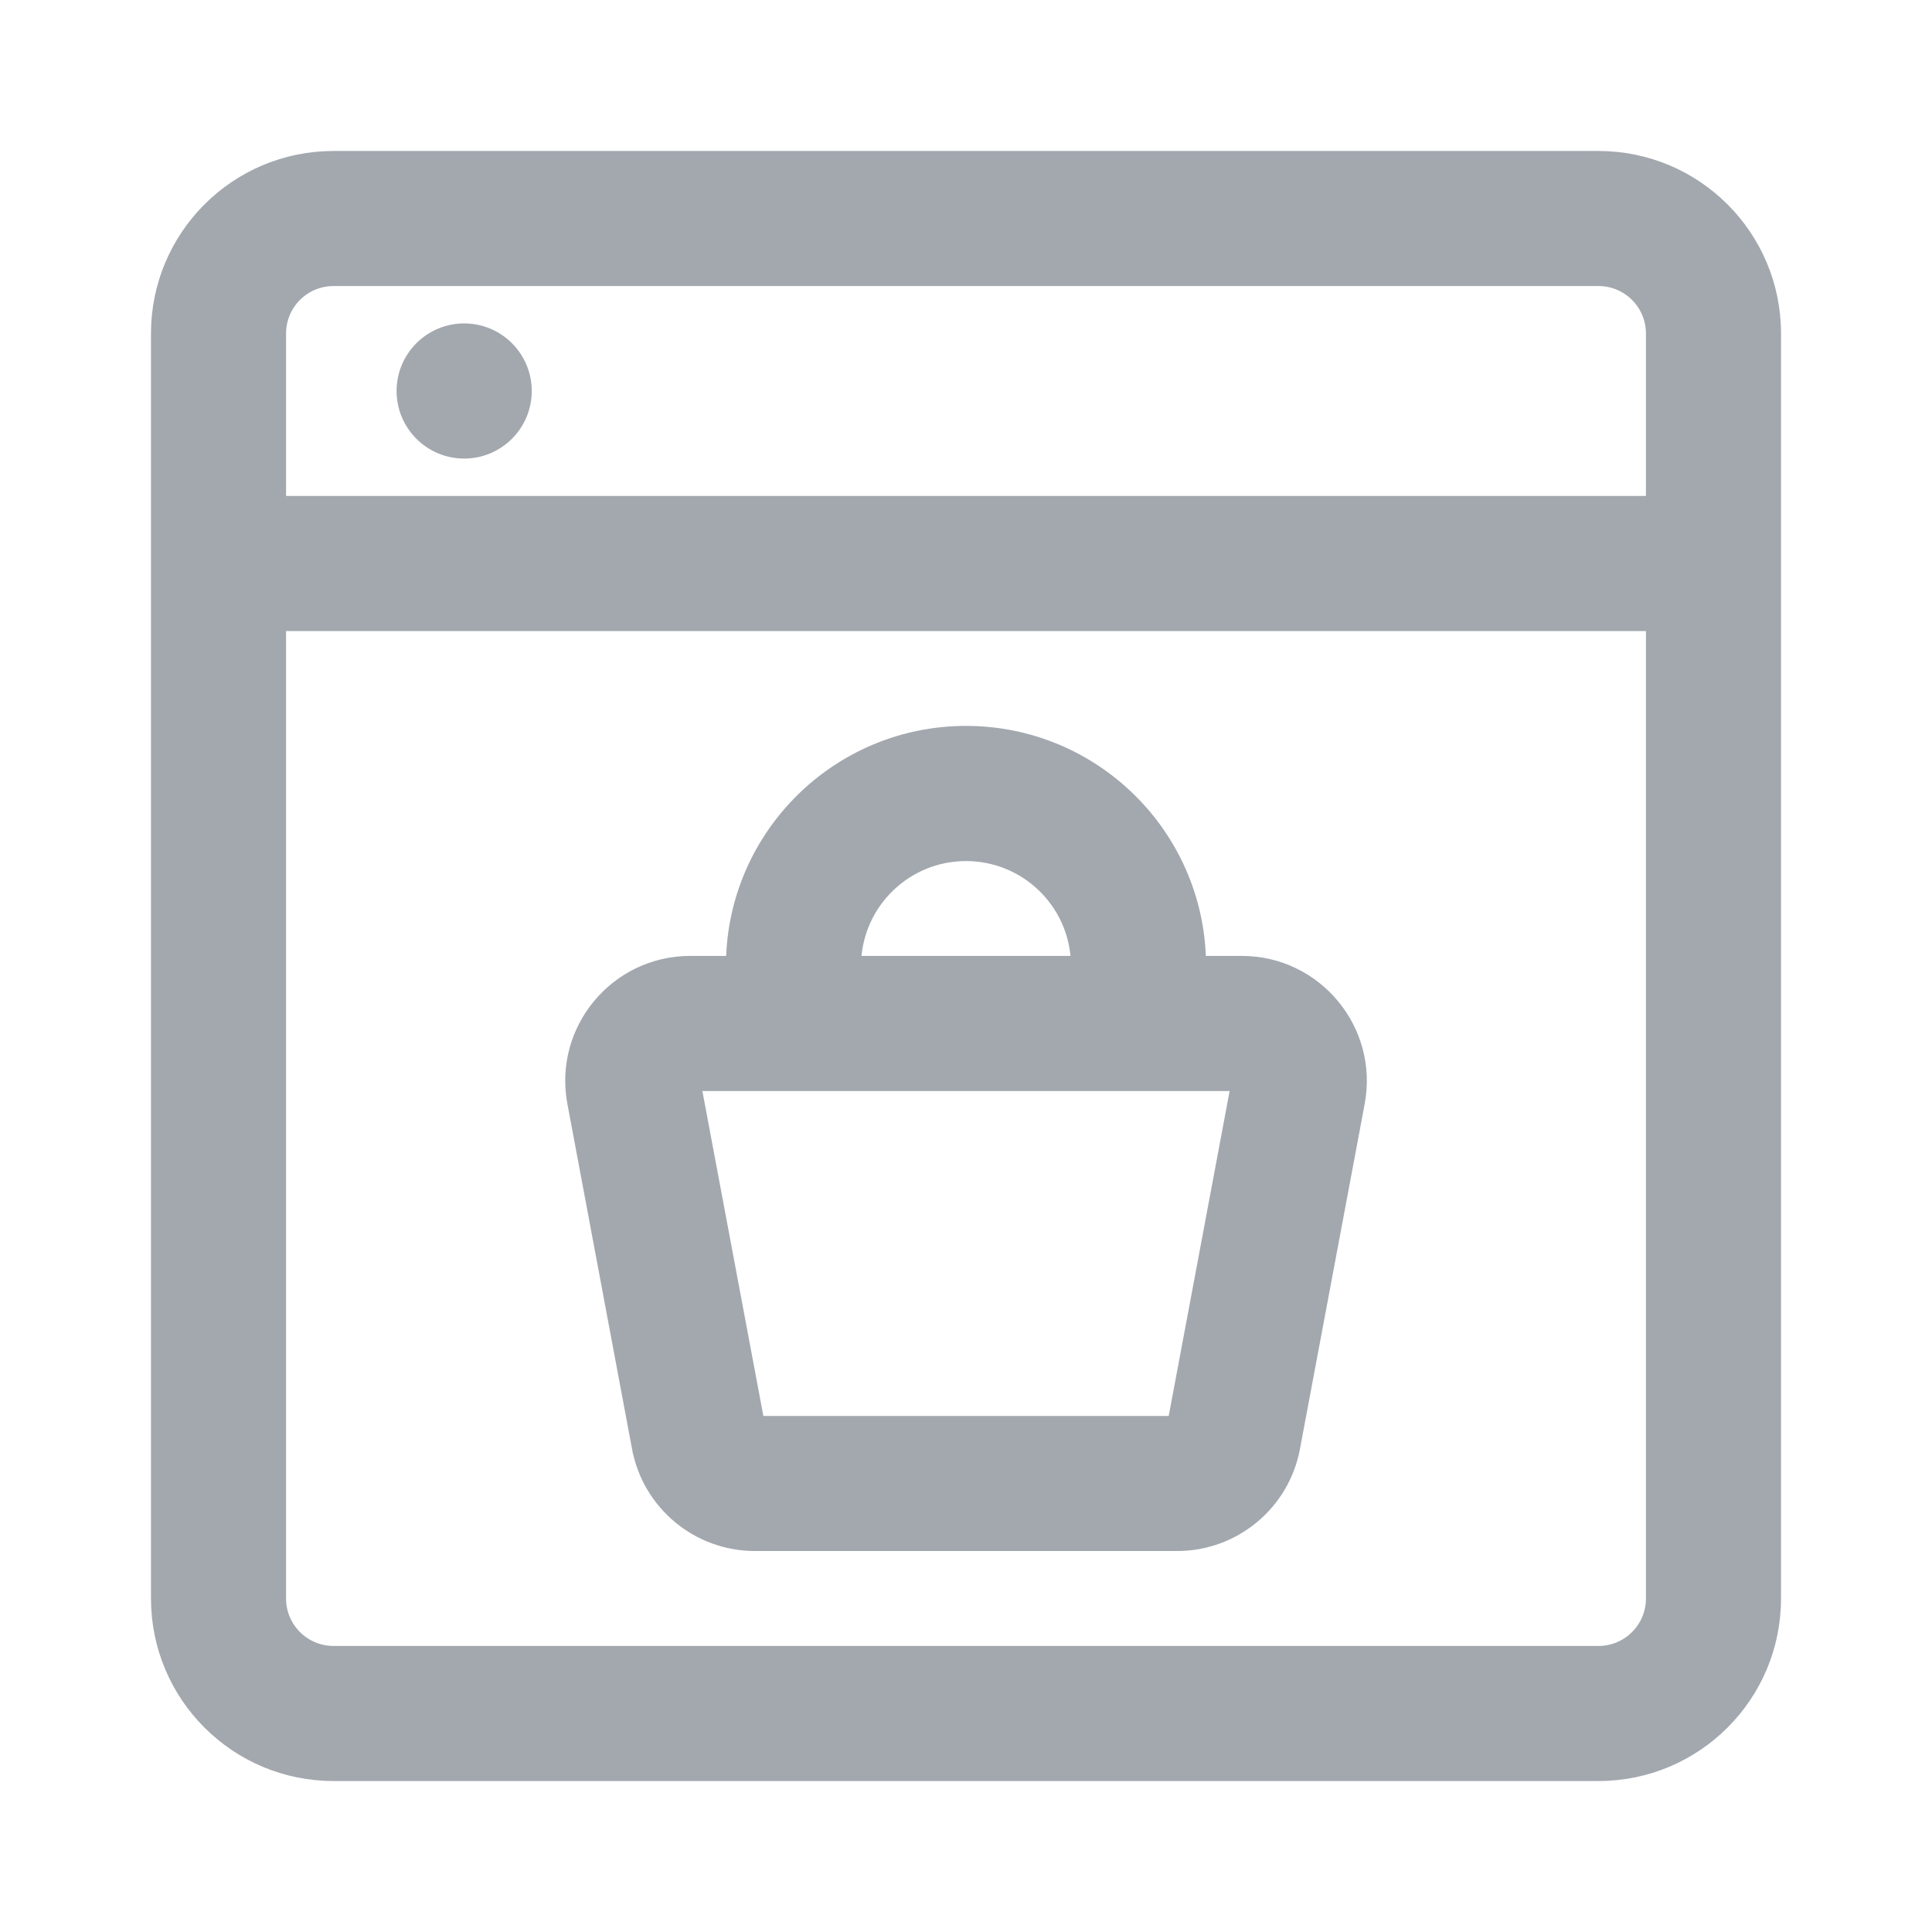<svg width="24" height="24" viewBox="0 0 24 24" fill="none" xmlns="http://www.w3.org/2000/svg">
    <path d="M5.766 5.634C6.195 5.634 6.543 5.286 6.543 4.857C6.543 4.428 6.195 4.08 5.766 4.08C5.337 4.08 4.989 4.428 4.989 4.857C4.989 5.286 5.337 5.634 5.766 5.634Z" fill="#A3A8AF" stroke="#A3A8AF" stroke-width="0.125"/>
    <path d="M7.913 17.989L7.975 17.977L7.913 17.989C8.045 18.694 8.661 19.205 9.379 19.205H14.622C15.339 19.205 15.955 18.694 16.087 17.989L16.891 13.703C17.063 12.786 16.359 11.937 15.425 11.937H14.919C14.886 10.354 13.592 9.08 12 9.08C10.409 9.08 9.114 10.354 9.081 11.937H8.575C7.641 11.937 6.937 12.786 7.11 13.703L7.913 17.989ZM9.431 17.652L8.65 13.491H15.35L14.57 17.652H9.431ZM12 10.634C12.734 10.634 13.332 11.212 13.365 11.937H10.635C10.668 11.212 11.267 10.634 12 10.634Z" fill="#A3A8AF" stroke="#A3A8AF" stroke-width="0.125"/>
    <path d="M4.143 1.938C2.925 1.938 1.938 2.925 1.938 4.143V19.857C1.938 21.075 2.925 22.062 4.143 22.062H19.857C21.075 22.062 22.062 21.075 22.062 19.857V4.143C22.062 2.925 21.075 1.938 19.857 1.938H4.143ZM20.509 4.143V6.223H3.491V4.143C3.491 3.783 3.783 3.491 4.143 3.491H19.857C20.217 3.491 20.509 3.783 20.509 4.143ZM3.491 7.777H20.509V19.857C20.509 20.217 20.217 20.509 19.857 20.509H4.143C3.783 20.509 3.491 20.217 3.491 19.857V7.777Z" fill="#A3A8AF" stroke="#A3A8AF" stroke-width="0.125"/>
</svg>
